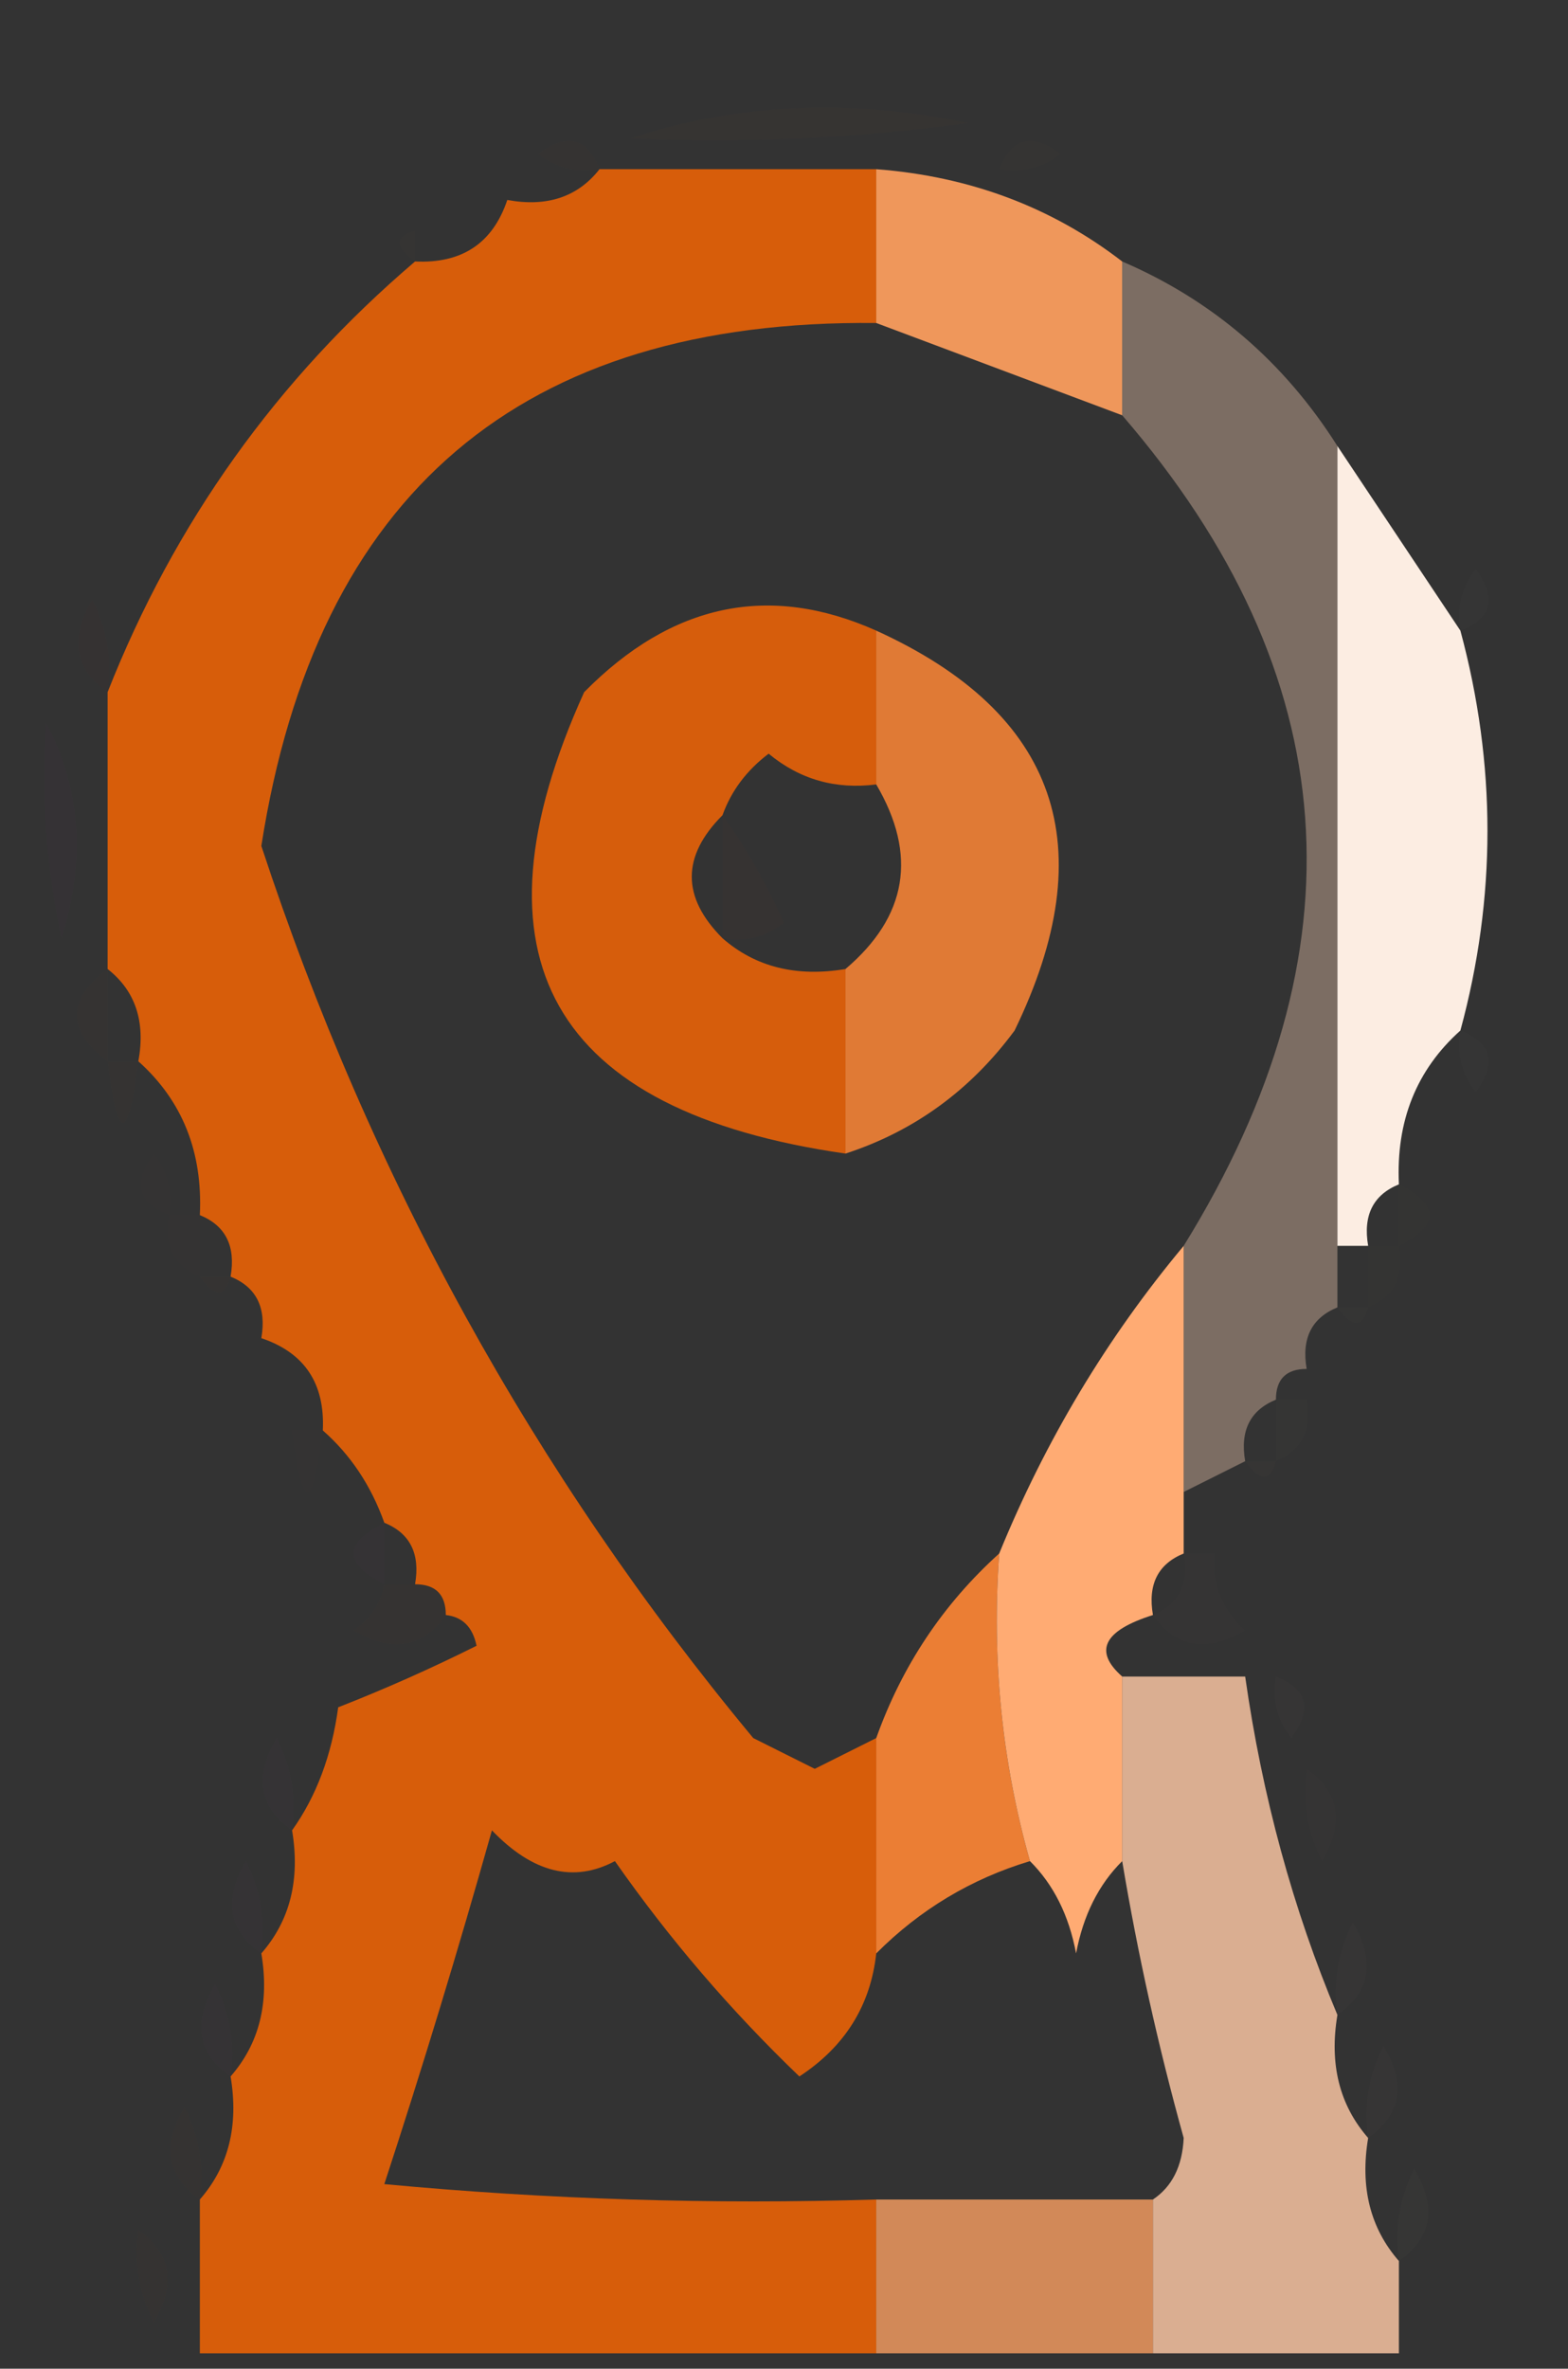 <?xml version="1.0" encoding="UTF-8"?>
<!DOCTYPE svg PUBLIC "-//W3C//DTD SVG 1.1//EN" "http://www.w3.org/Graphics/SVG/1.1/DTD/svg11.dtd">
<svg xmlns="http://www.w3.org/2000/svg" version="1.1" width="51px" height="77px" style="shape-rendering:geometricPrecision; text-rendering:geometricPrecision; image-rendering:optimizeQuality; fill-rule:evenodd; clip-rule:evenodd" xmlns:xlink="http://www.w3.org/1999/xlink">
<rect width="100%" height="100%" fill="#333333" stroke="none"/>
<g><path style="opacity:0.016" fill="#ff8f1b" d="M 20.5,4.5 C 23.976,3.357 27.642,3.19 31.5,4C 27.848,4.499 24.182,4.665 20.5,4.5 Z"/></g>
<g><path style="opacity:0.012" fill="#fe5500" d="M 19.5,5.5 C 18.761,5.631 18.094,5.464 17.5,5C 18.437,4.308 19.103,4.475 19.5,5.5 Z"/></g>
<g><path style="opacity:0.008" fill="#ff7e6a" d="M 32.5,5.5 C 32.897,4.475 33.563,4.308 34.5,5C 33.906,5.464 33.239,5.631 32.5,5.5 Z"/></g>
<g><path style="opacity:0.012" fill="#fe5500" d="M 16.5,6.5 C 15.833,5.167 15.833,5.167 16.5,6.5 Z"/></g>
<g><path style="opacity:0.804" fill="#fe6701" d="M 19.5,5.5 C 22.5,5.5 25.5,5.5 28.5,5.5C 28.5,7.167 28.5,8.833 28.5,10.5C 16.955,10.376 10.288,16.042 8.5,27.5C 12.037,38.249 17.371,47.915 24.5,56.5C 25.032,59.46 25.699,59.793 26.5,57.5C 27.167,57.167 27.833,56.833 28.5,56.5C 28.5,58.833 28.5,61.167 28.5,63.5C 28.315,65.196 27.481,66.529 26,67.5C 23.763,65.353 21.763,63.02 20,60.5C 18.657,61.214 17.324,60.88 16,59.5C 14.905,63.385 13.739,67.218 12.5,71C 17.823,71.499 23.156,71.666 28.5,71.5C 28.5,73.167 28.5,74.833 28.5,76.5C 21.167,76.5 13.833,76.5 6.5,76.5C 6.5,74.833 6.5,73.167 6.5,71.5C 7.434,70.432 7.768,69.099 7.5,67.5C 8.434,66.432 8.768,65.099 8.5,63.5C 9.434,62.432 9.768,61.099 9.5,59.5C 10.29,58.392 10.79,57.058 11,55.5C 12.509,54.91 14.009,54.244 15.5,53.5C 15.376,52.893 15.043,52.56 14.5,52.5C 14.5,51.833 14.167,51.5 13.5,51.5C 13.672,50.508 13.338,49.842 12.5,49.5C 12.068,48.291 11.401,47.291 10.5,46.5C 10.573,44.973 9.906,43.973 8.5,43.5C 8.672,42.508 8.338,41.842 7.5,41.5C 7.672,40.508 7.338,39.842 6.5,39.5C 6.598,37.447 5.931,35.78 4.5,34.5C 4.737,33.209 4.404,32.209 3.5,31.5C 3.5,28.5 3.5,25.5 3.5,22.5C 5.672,16.996 9.006,12.329 13.5,8.5C 15.027,8.573 16.027,7.906 16.5,6.5C 17.791,6.737 18.791,6.404 19.5,5.5 Z M 24.5,56.5 C 25.167,56.833 25.833,57.167 26.5,57.5C 25.699,59.793 25.032,59.46 24.5,56.5 Z"/></g>
<g><path style="opacity:0.012" fill="#fe5500" d="M 13.5,6.5 C 14.833,7.167 14.833,7.167 13.5,6.5 Z"/></g>
<g><path style="opacity:0.008" fill="#fe7f00" d="M 13.5,7.5 C 13.5,7.833 13.5,8.167 13.5,8.5C 12.83,8.019 12.83,7.685 13.5,7.5 Z"/></g>
<g><path style="opacity:0.008" fill="#fe7f00" d="M 10.5,8.5 C 11.833,9.167 11.833,9.167 10.5,8.5 Z"/></g>
<g><path style="opacity:0.924" fill="#fe9f5e" d="M 28.5,5.5 C 31.542,5.733 34.208,6.733 36.5,8.5C 36.5,10.167 36.5,11.833 36.5,13.5C 33.828,12.499 31.162,11.499 28.5,10.5C 28.5,8.833 28.5,7.167 28.5,5.5 Z"/></g>
<g><path style="opacity:0.01" fill="#fefffe" d="M 47.5,20.5 C 47.369,19.761 47.536,19.094 48,18.5C 48.692,19.437 48.525,20.103 47.5,20.5 Z"/></g>
<g><path style="opacity:0.803" fill="#fe6803" d="M 28.5,20.5 C 28.5,22.167 28.5,23.833 28.5,25.5C 27.178,25.67 26.011,25.337 25,24.5C 24.283,25.044 23.783,25.711 23.5,26.5C 22.167,27.833 22.167,29.167 23.5,30.5C 24.568,31.434 25.901,31.768 27.5,31.5C 27.5,33.5 27.5,35.5 27.5,37.5C 17.923,36.125 15.09,31.125 19,22.5C 21.848,19.613 25.015,18.946 28.5,20.5 Z"/></g>
<g><path style="opacity:0.012" fill="#ff4800" d="M 3.5,22.5 C 2.427,21.749 2.26,20.749 3,19.5C 3.483,20.448 3.649,21.448 3.5,22.5 Z"/></g>
<g><path style="opacity:0.359" fill="#fed4b8" d="M 36.5,8.5 C 39.427,9.757 41.761,11.757 43.5,14.5C 43.5,23.167 43.5,31.833 43.5,40.5C 43.5,41.167 43.5,41.833 43.5,42.5C 42.662,42.842 42.328,43.508 42.5,44.5C 41.833,44.5 41.5,44.833 41.5,45.5C 40.662,45.842 40.328,46.508 40.5,47.5C 39.833,47.833 39.167,48.167 38.5,48.5C 38.5,45.833 38.5,43.167 38.5,40.5C 44.433,30.917 43.766,21.917 36.5,13.5C 36.5,11.833 36.5,10.167 36.5,8.5 Z"/></g>
<g><path style="opacity:0.987" fill="#feefe4" d="M 43.5,14.5 C 44.833,16.5 46.167,18.5 47.5,20.5C 48.674,24.847 48.674,29.181 47.5,33.5C 46.069,34.78 45.402,36.447 45.5,38.5C 44.662,38.842 44.328,39.508 44.5,40.5C 44.167,40.5 43.833,40.5 43.5,40.5C 43.5,31.833 43.5,23.167 43.5,14.5 Z"/></g>
<g><path style="opacity:0.012" fill="#ff51ff" d="M 1.5,23.5 C 2.629,25.628 2.796,27.962 2,30.5C 1.503,28.19 1.337,25.857 1.5,23.5 Z"/></g>
<g><path style="opacity:0.018" fill="#ff5600" d="M 23.5,26.5 C 24.248,27.531 24.915,28.698 25.5,30C 24.906,30.464 24.239,30.631 23.5,30.5C 23.5,29.167 23.5,27.833 23.5,26.5 Z"/></g>
<g><path style="opacity:0.848" fill="#fe8636" d="M 28.5,20.5 C 34.405,23.187 35.905,27.52 33,33.5C 31.568,35.439 29.735,36.772 27.5,37.5C 27.5,35.5 27.5,33.5 27.5,31.5C 29.512,29.792 29.846,27.792 28.5,25.5C 28.5,23.833 28.5,22.167 28.5,20.5 Z"/></g>
<g><path style="opacity:0.012" fill="#ff5500" d="M 3.5,31.5 C 3.5,32.5 3.5,33.5 3.5,34.5C 2.167,33.5 2.167,32.5 3.5,31.5 Z"/></g>
<g><path style="opacity:0.01" fill="#fefffe" d="M 47.5,33.5 C 48.525,33.897 48.692,34.563 48,35.5C 47.536,34.906 47.369,34.239 47.5,33.5 Z"/></g>
<g><path style="opacity:0.012" fill="#ff6400" d="M 3.5,34.5 C 3.833,34.5 4.167,34.5 4.5,34.5C 4.167,37.167 3.833,37.167 3.5,34.5 Z"/></g>
<g><path style="opacity:0.012" fill="#fefffe" d="M 46.5,36.5 C 47.833,37.167 47.833,37.167 46.5,36.5 Z"/></g>
<g><path style="opacity:0.004" fill="#ff2e00" d="M 5.5,39.5 C 4.475,39.103 4.308,38.437 5,37.5C 5.464,38.094 5.631,38.761 5.5,39.5 Z"/></g>
<g><path style="opacity:0.004" fill="#fffee2" d="M 45.5,38.5 C 46.833,39.167 46.833,39.833 45.5,40.5C 45.5,39.833 45.5,39.167 45.5,38.5 Z"/></g>
<g><path style="opacity:0.004" fill="#ff2e00" d="M 5.5,39.5 C 5.833,39.5 6.167,39.5 6.5,39.5C 6.5,40.167 6.5,40.833 6.5,41.5C 5.662,41.158 5.328,40.492 5.5,39.5 Z"/></g>
<g><path style="opacity:0.012" fill="#fe5500" d="M 6.5,41.5 C 6.833,41.5 7.167,41.5 7.5,41.5C 7.315,42.17 6.981,42.17 6.5,41.5 Z"/></g>
<g><path style="opacity:0.004" fill="#fffee2" d="M 44.5,40.5 C 44.833,40.5 45.167,40.5 45.5,40.5C 45.672,41.492 45.338,42.158 44.5,42.5C 44.5,41.833 44.5,41.167 44.5,40.5 Z"/></g>
<g><path style="opacity:0.012" fill="#feffa9" d="M 43.5,42.5 C 43.833,42.5 44.167,42.5 44.5,42.5C 44.315,43.17 43.981,43.17 43.5,42.5 Z"/></g>
<g><path style="opacity:0.012" fill="#fe5500" d="M 8.5,43.5 C 7.833,44.167 7.833,44.167 8.5,43.5 Z"/></g>
<g><path style="opacity:0.012" fill="#feaaa9" d="M 42.5,44.5 C 43.833,45.167 43.833,45.167 42.5,44.5 Z"/></g>
<g><path style="opacity:0.008" fill="#fe7f00" d="M 9.5,46.5 C 8.833,45.167 8.833,45.167 9.5,46.5 Z"/></g>
<g><path style="opacity:0.008" fill="#feff7e" d="M 41.5,45.5 C 41.833,45.5 42.167,45.5 42.5,45.5C 42.672,46.492 42.338,47.158 41.5,47.5C 41.5,46.833 41.5,46.167 41.5,45.5 Z"/></g>
<g><path style="opacity:0.004" fill="#ff2e00" d="M 9.5,46.5 C 9.833,46.5 10.167,46.5 10.5,46.5C 10.167,49.167 9.833,49.167 9.5,46.5 Z"/></g>
<g><path style="opacity:0.016" fill="#febf7e" d="M 40.5,47.5 C 40.833,47.5 41.167,47.5 41.5,47.5C 41.315,48.17 40.981,48.17 40.5,47.5 Z"/></g>
<g><path style="opacity:0.012" fill="#feaaa9" d="M 39.5,49.5 C 40.833,50.167 40.833,50.167 39.5,49.5 Z"/></g>
<g><path style="opacity:0.008" fill="#ff65ff" d="M 12.5,49.5 C 12.5,50.167 12.5,50.833 12.5,51.5C 11.167,50.833 11.167,50.167 12.5,49.5 Z"/></g>
<g><path style="opacity:0.012" fill="#ff6700" d="M 12.5,51.5 C 12.833,51.5 13.167,51.5 13.5,51.5C 14.167,51.5 14.5,51.833 14.5,52.5C 13.749,53.574 12.749,53.74 11.5,53C 12.056,52.617 12.389,52.117 12.5,51.5 Z"/></g>
<g><path style="opacity:0.008" fill="#ffe7b3" d="M 38.5,50.5 C 38.833,50.5 39.167,50.5 39.5,50.5C 39.414,51.496 39.748,52.329 40.5,53C 39.251,53.74 38.251,53.574 37.5,52.5C 38.338,52.158 38.672,51.492 38.5,50.5 Z"/></g>
<g><path style="opacity:0.822" fill="#fec9a6" d="M 36.5,54.5 C 37.833,54.5 39.167,54.5 40.5,54.5C 41.055,58.397 42.055,62.063 43.5,65.5C 43.232,67.099 43.566,68.432 44.5,69.5C 44.232,71.099 44.566,72.432 45.5,73.5C 45.5,74.5 45.5,75.5 45.5,76.5C 42.833,76.5 40.167,76.5 37.5,76.5C 37.5,74.833 37.5,73.167 37.5,71.5C 38.124,71.083 38.457,70.416 38.5,69.5C 37.672,66.521 37.005,63.521 36.5,60.5C 36.5,58.5 36.5,56.5 36.5,54.5 Z"/></g>
<g><path style="opacity:0.902" fill="#fe8635" d="M 32.5,50.5 C 32.253,53.939 32.586,57.272 33.5,60.5C 31.589,61.075 29.922,62.075 28.5,63.5C 28.5,61.167 28.5,58.833 28.5,56.5C 29.34,54.148 30.674,52.148 32.5,50.5 Z"/></g>
<g><path style="opacity:0.997" fill="#ffab73" d="M 38.5,40.5 C 38.5,43.167 38.5,45.833 38.5,48.5C 38.5,49.167 38.5,49.833 38.5,50.5C 37.662,50.842 37.328,51.508 37.5,52.5C 35.895,53.006 35.561,53.673 36.5,54.5C 36.5,56.5 36.5,58.5 36.5,60.5C 35.732,61.263 35.232,62.263 35,63.5C 34.768,62.263 34.268,61.263 33.5,60.5C 32.586,57.272 32.253,53.939 32.5,50.5C 34,46.827 36,43.494 38.5,40.5 Z"/></g>
<g><path style="opacity:0.016" fill="#ffd4d3" d="M 41.5,54.5 C 42.525,54.897 42.692,55.563 42,56.5C 41.536,55.906 41.369,55.239 41.5,54.5 Z"/></g>
<g><path style="opacity:0.012" fill="#ff6cff" d="M 9.5,59.5 C 8.427,58.749 8.26,57.749 9,56.5C 9.483,57.448 9.649,58.448 9.5,59.5 Z"/></g>
<g><path style="opacity:0.008" fill="#ffefb0" d="M 42.5,57.5 C 43.574,58.251 43.74,59.251 43,60.5C 42.517,59.552 42.35,58.552 42.5,57.5 Z"/></g>
<g><path style="opacity:0.012" fill="#ff6cff" d="M 8.5,63.5 C 7.427,62.749 7.26,61.749 8,60.5C 8.483,61.448 8.649,62.448 8.5,63.5 Z"/></g>
<g><path style="opacity:0.016" fill="#ffdfc0" d="M 43.5,65.5 C 43.35,64.448 43.517,63.448 44,62.5C 44.74,63.749 44.574,64.749 43.5,65.5 Z"/></g>
<g><path style="opacity:0.012" fill="#ff6cff" d="M 7.5,67.5 C 6.427,66.749 6.26,65.749 7,64.5C 7.483,65.448 7.649,66.448 7.5,67.5 Z"/></g>
<g><path style="opacity:0.016" fill="#ffdfde" d="M 44.5,69.5 C 44.35,68.448 44.517,67.448 45,66.5C 45.74,67.749 45.574,68.749 44.5,69.5 Z"/></g>
<g><path style="opacity:0.012" fill="#ff5500" d="M 6.5,71.5 C 5.427,70.749 5.26,69.749 6,68.5C 6.483,69.448 6.649,70.448 6.5,71.5 Z"/></g>
<g><path style="opacity:0.016" fill="#fffedf" d="M 45.5,73.5 C 45.35,72.448 45.517,71.448 46,70.5C 46.74,71.749 46.574,72.749 45.5,73.5 Z"/></g>
<g><path style="opacity:0.784" fill="#fea162" d="M 28.5,71.5 C 31.5,71.5 34.5,71.5 37.5,71.5C 37.5,73.167 37.5,74.833 37.5,76.5C 34.5,76.5 31.5,76.5 28.5,76.5C 28.5,74.833 28.5,73.167 28.5,71.5 Z"/></g>
<g><path style="opacity:0.012" fill="#ff5500" d="M 4.5,72.5 C 5.573,73.251 5.74,74.251 5,75.5C 4.517,74.552 4.351,73.552 4.5,72.5 Z"/></g>
<g><path style="opacity:0.008" fill="#fefffe" d="M 46.5,74.5 C 47.833,75.167 47.833,75.167 46.5,74.5 Z"/></g>
</svg>
